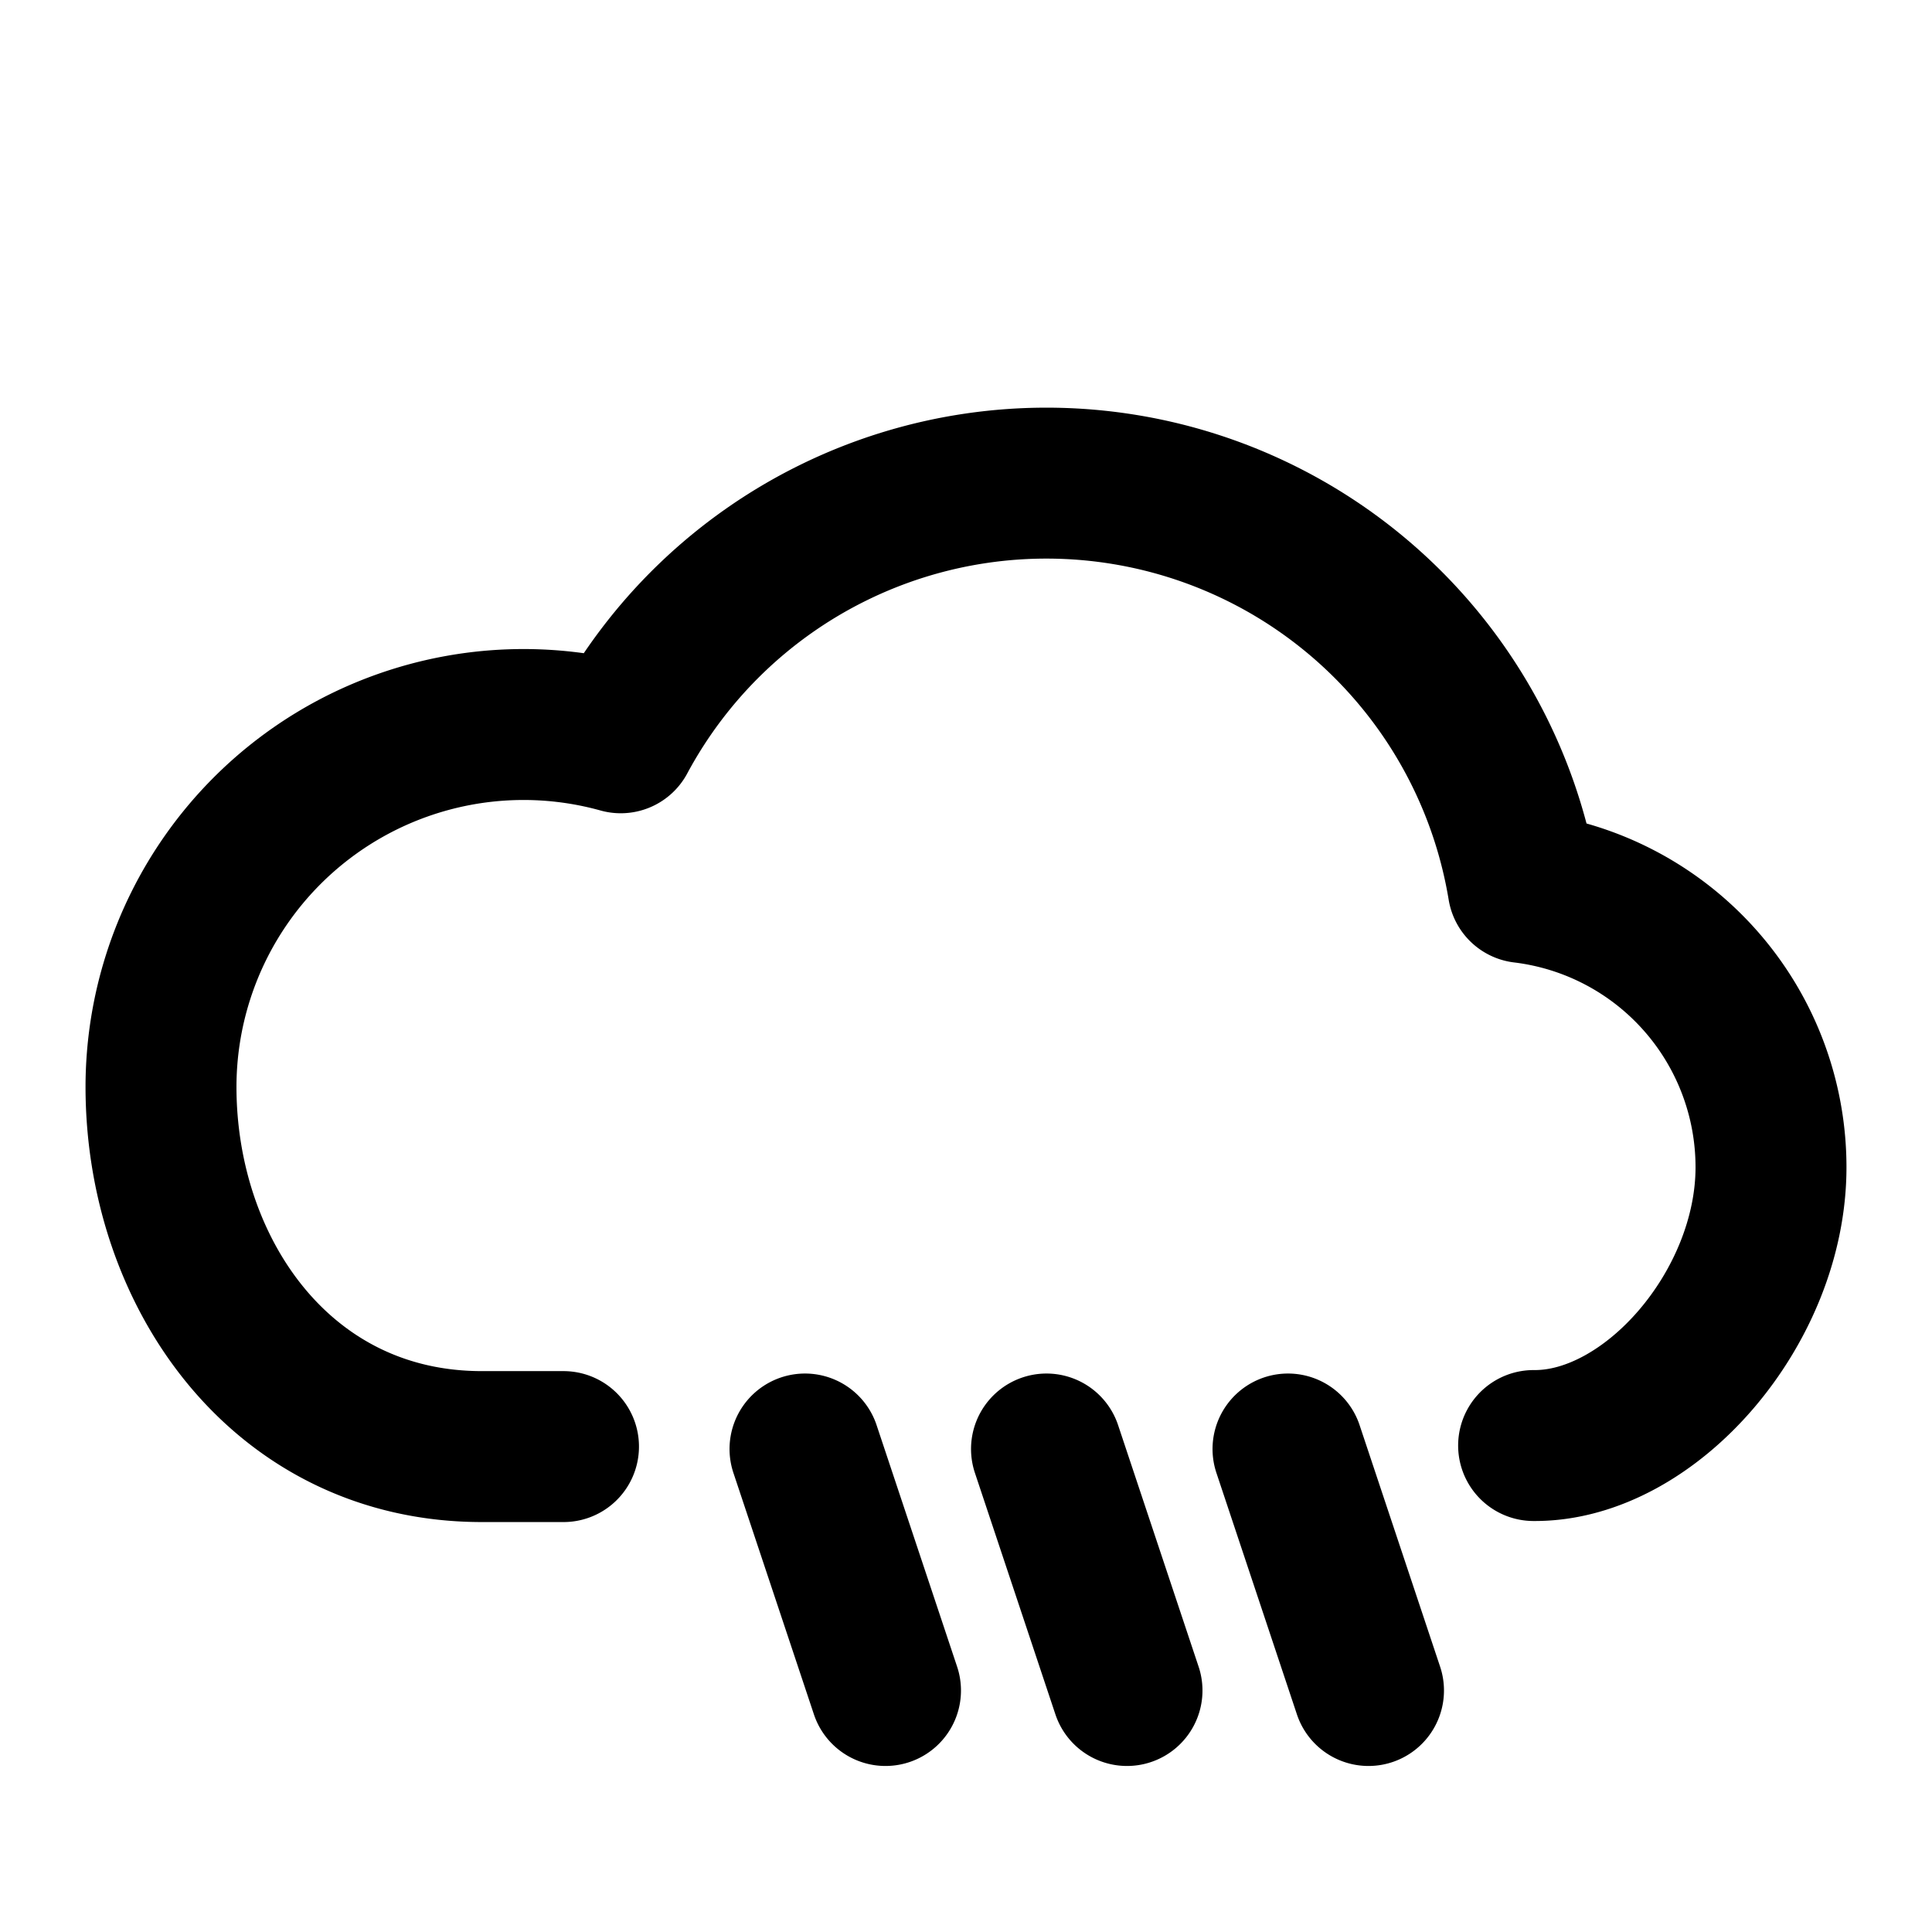 <svg role="img" xmlns="http://www.w3.org/2000/svg" width="128px" height="128px" viewBox="0 0 24 24" aria-labelledby="rainIconTitle" stroke="currentColor" stroke-width="1.875" stroke-linecap="round" stroke-linejoin="round" fill="none" color="#000"> <title id="rainIconTitle">Rain</title> <path d="M16 18l1 3m-4-3l1 3m-4-3l1 3m8.051-3.043C20.5 17.97 22 16.245 22 14.5a3.5 3.5 0 0 0-3.079-3.475 6.002 6.002 0 0 0-11.21-1.86A4.504 4.504 0 0 0 2 13.5c0 2.311 1.5 4.47 3.986 4.47H7"/> </svg>